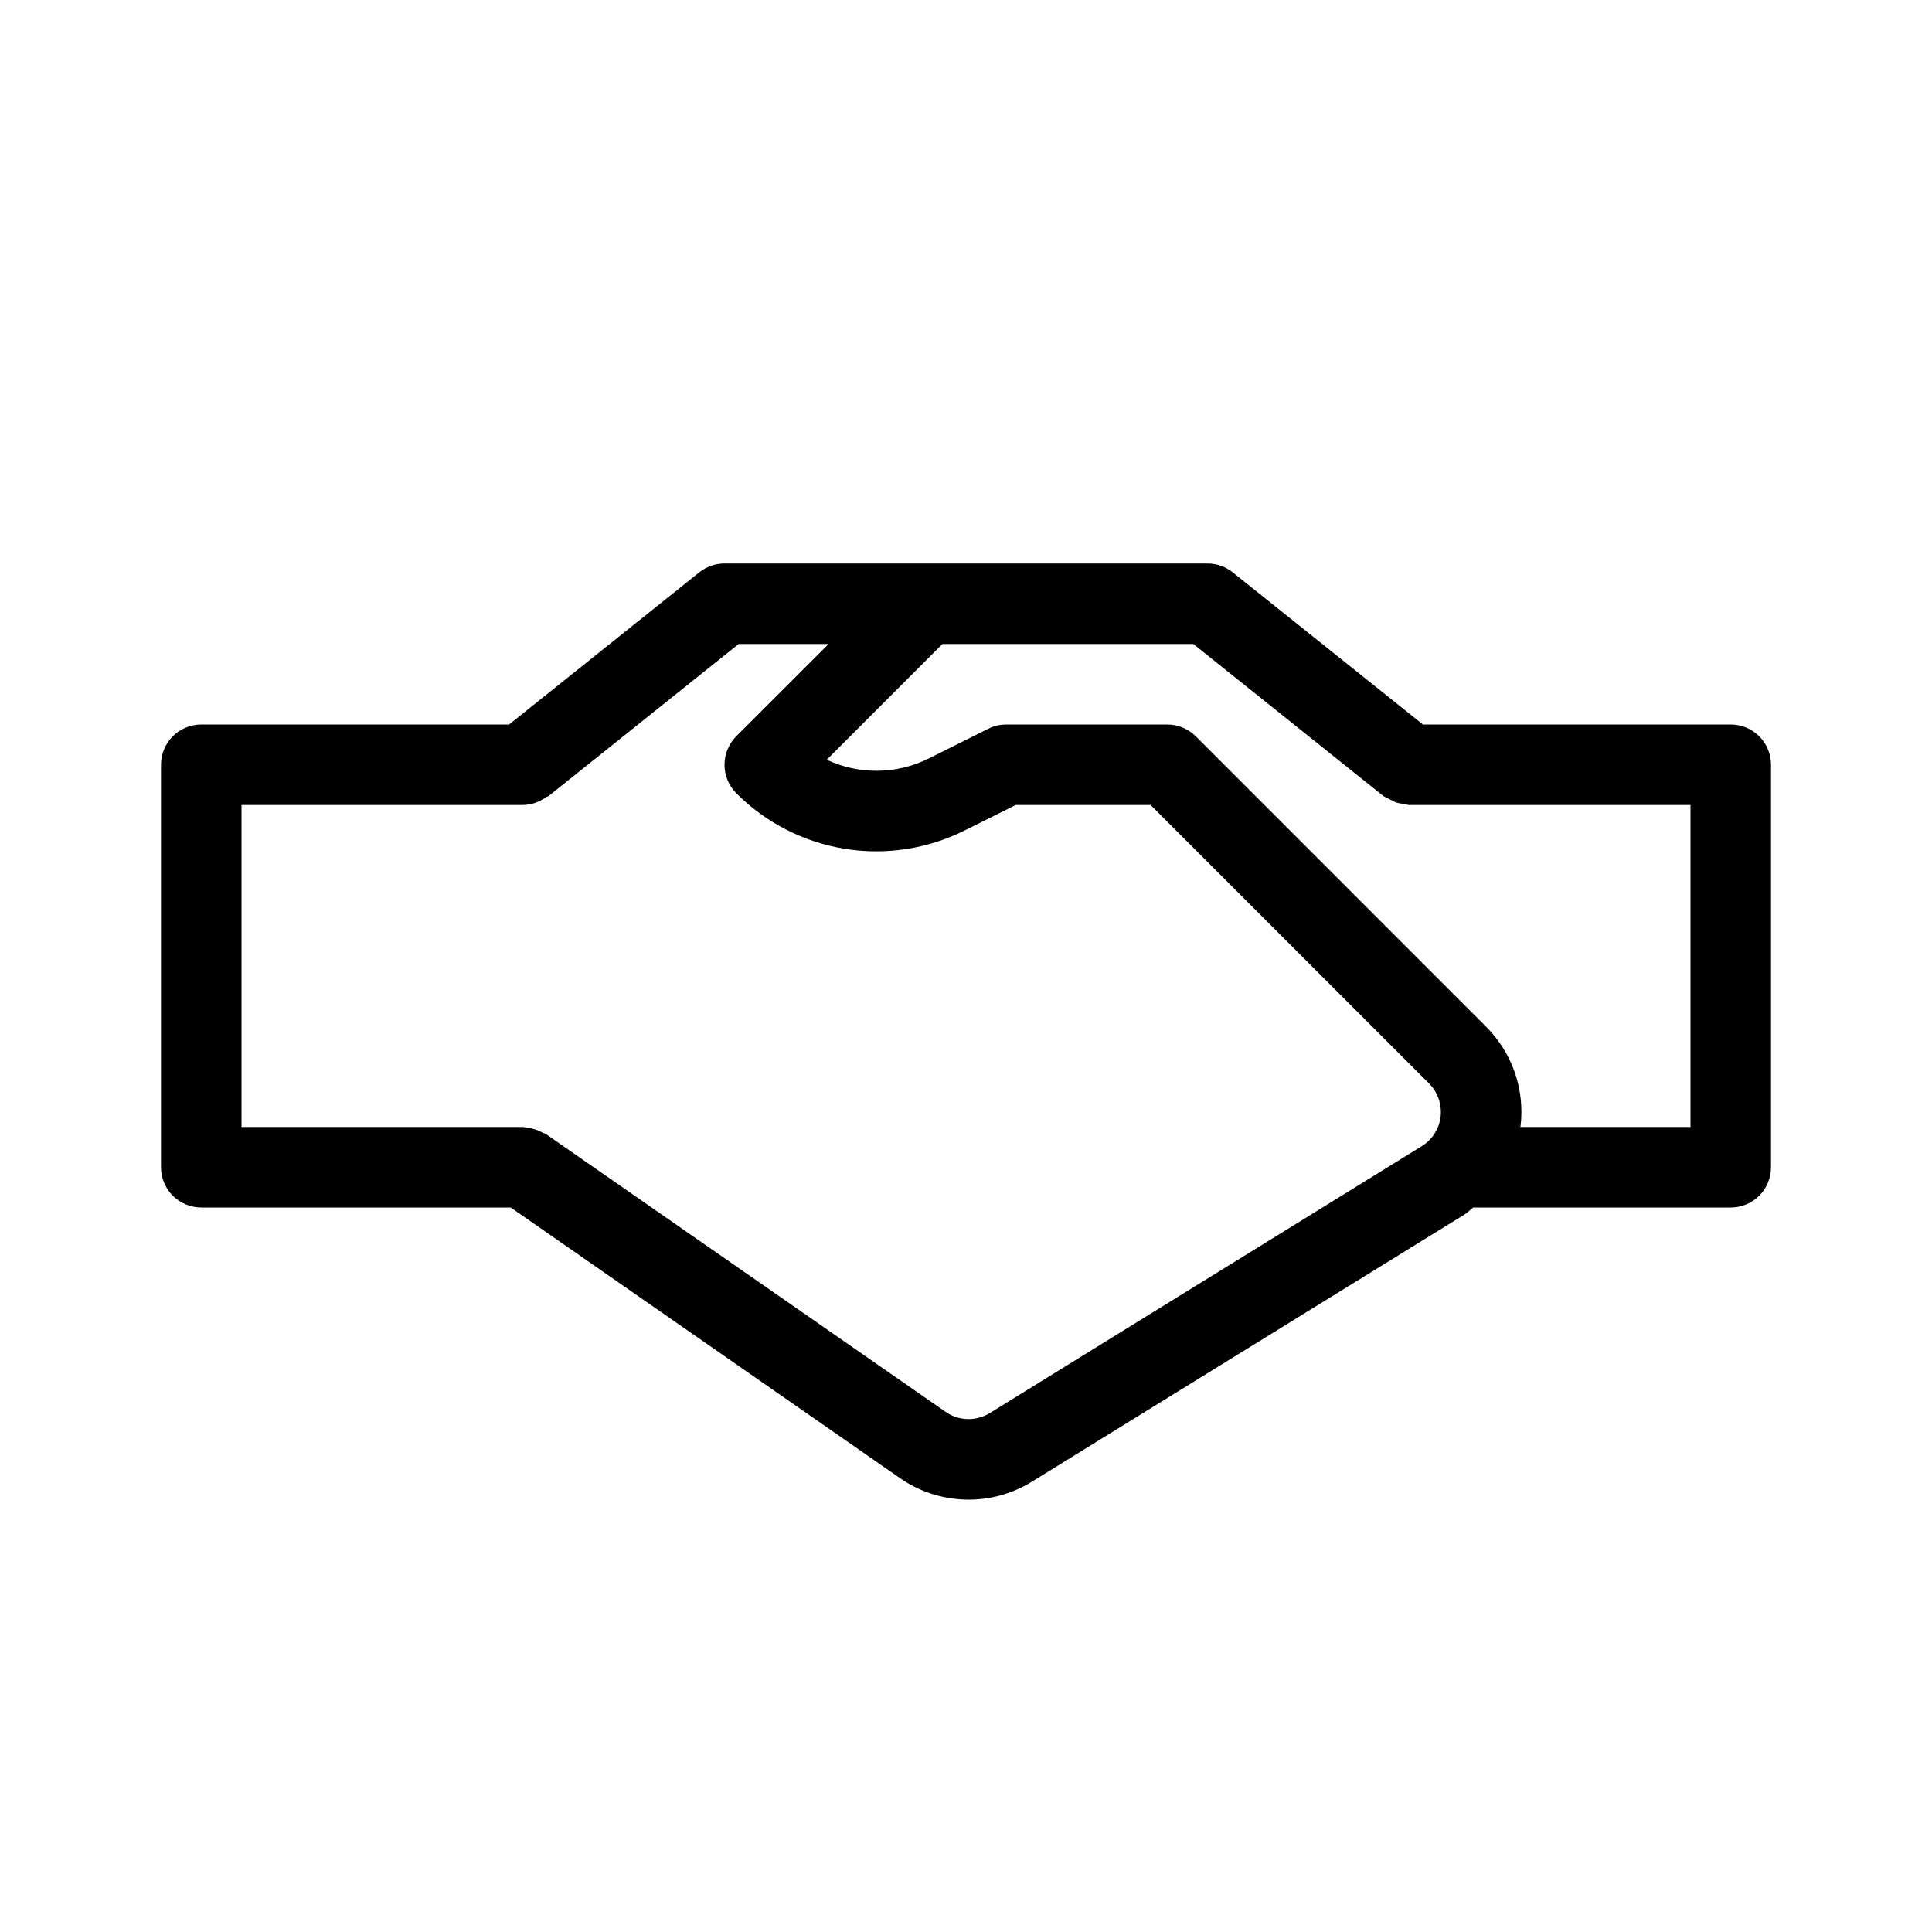 <svg width="1em" height="1em" viewBox="0 0 24 24" fill="none" xmlns="http://www.w3.org/2000/svg">
<path d="M21.5 9H17.676L15.312 7.109C15.224 7.039 15.114 7 15 7H9C8.886 7 8.776 7.039 8.688 7.109L6.324 9H2.5C2.434 9 2.369 9.013 2.309 9.038C2.248 9.063 2.193 9.1 2.146 9.146C2.1 9.193 2.063 9.248 2.038 9.309C2.013 9.369 2 9.434 2 9.5V14.5C2 14.566 2.013 14.631 2.038 14.691C2.063 14.752 2.1 14.807 2.146 14.854C2.193 14.9 2.248 14.937 2.309 14.962C2.369 14.987 2.434 15 2.5 15H6.344L11.176 18.359C11.415 18.527 11.699 18.62 11.991 18.628C12.283 18.637 12.572 18.559 12.82 18.405L18.188 15.09C18.23 15.064 18.263 15.029 18.302 15H21.5C21.566 15 21.631 14.987 21.691 14.962C21.752 14.937 21.807 14.9 21.854 14.854C21.9 14.807 21.937 14.752 21.962 14.691C21.987 14.631 22 14.566 22 14.5V9.5C22 9.434 21.987 9.369 21.962 9.309C21.937 9.248 21.9 9.193 21.854 9.146C21.807 9.1 21.752 9.063 21.691 9.038C21.631 9.013 21.566 9 21.5 9ZM12.295 17.554C12.212 17.605 12.116 17.631 12.019 17.628C11.921 17.626 11.827 17.595 11.747 17.539L6.785 14.09C6.772 14.081 6.756 14.079 6.742 14.071C6.683 14.037 6.617 14.016 6.549 14.01C6.533 14.006 6.516 14.002 6.5 14H3V10H6.5C6.603 9.998 6.702 9.963 6.784 9.901C6.793 9.895 6.804 9.897 6.812 9.891L9.176 8H10.293L9.146 9.146C9.1 9.193 9.063 9.248 9.038 9.309C9.013 9.369 9 9.434 9 9.5C9 9.566 9.013 9.631 9.038 9.691C9.063 9.752 9.1 9.807 9.146 9.853C9.511 10.22 9.982 10.461 10.493 10.544C11.003 10.627 11.526 10.546 11.988 10.314L12.618 10H14.293L17.753 13.46C17.806 13.513 17.847 13.578 17.871 13.649C17.896 13.72 17.904 13.796 17.896 13.871C17.887 13.946 17.861 14.018 17.821 14.081C17.78 14.145 17.726 14.199 17.662 14.238L12.295 17.554ZM21 14H18.886L18.889 13.987C18.916 13.762 18.891 13.534 18.817 13.321C18.742 13.107 18.62 12.913 18.46 12.753L14.854 9.146C14.807 9.1 14.752 9.063 14.691 9.038C14.631 9.013 14.566 9 14.5 9H12.5C12.422 9 12.346 9.018 12.276 9.053L11.541 9.42C11.344 9.519 11.127 9.572 10.907 9.575C10.687 9.578 10.469 9.531 10.27 9.438L11.707 8H14.824L17.188 9.891C17.238 9.916 17.288 9.942 17.338 9.967C17.369 9.977 17.401 9.983 17.433 9.986C17.455 9.993 17.477 9.997 17.5 10H21V14Z" fill="currentColor"></path>
</svg>